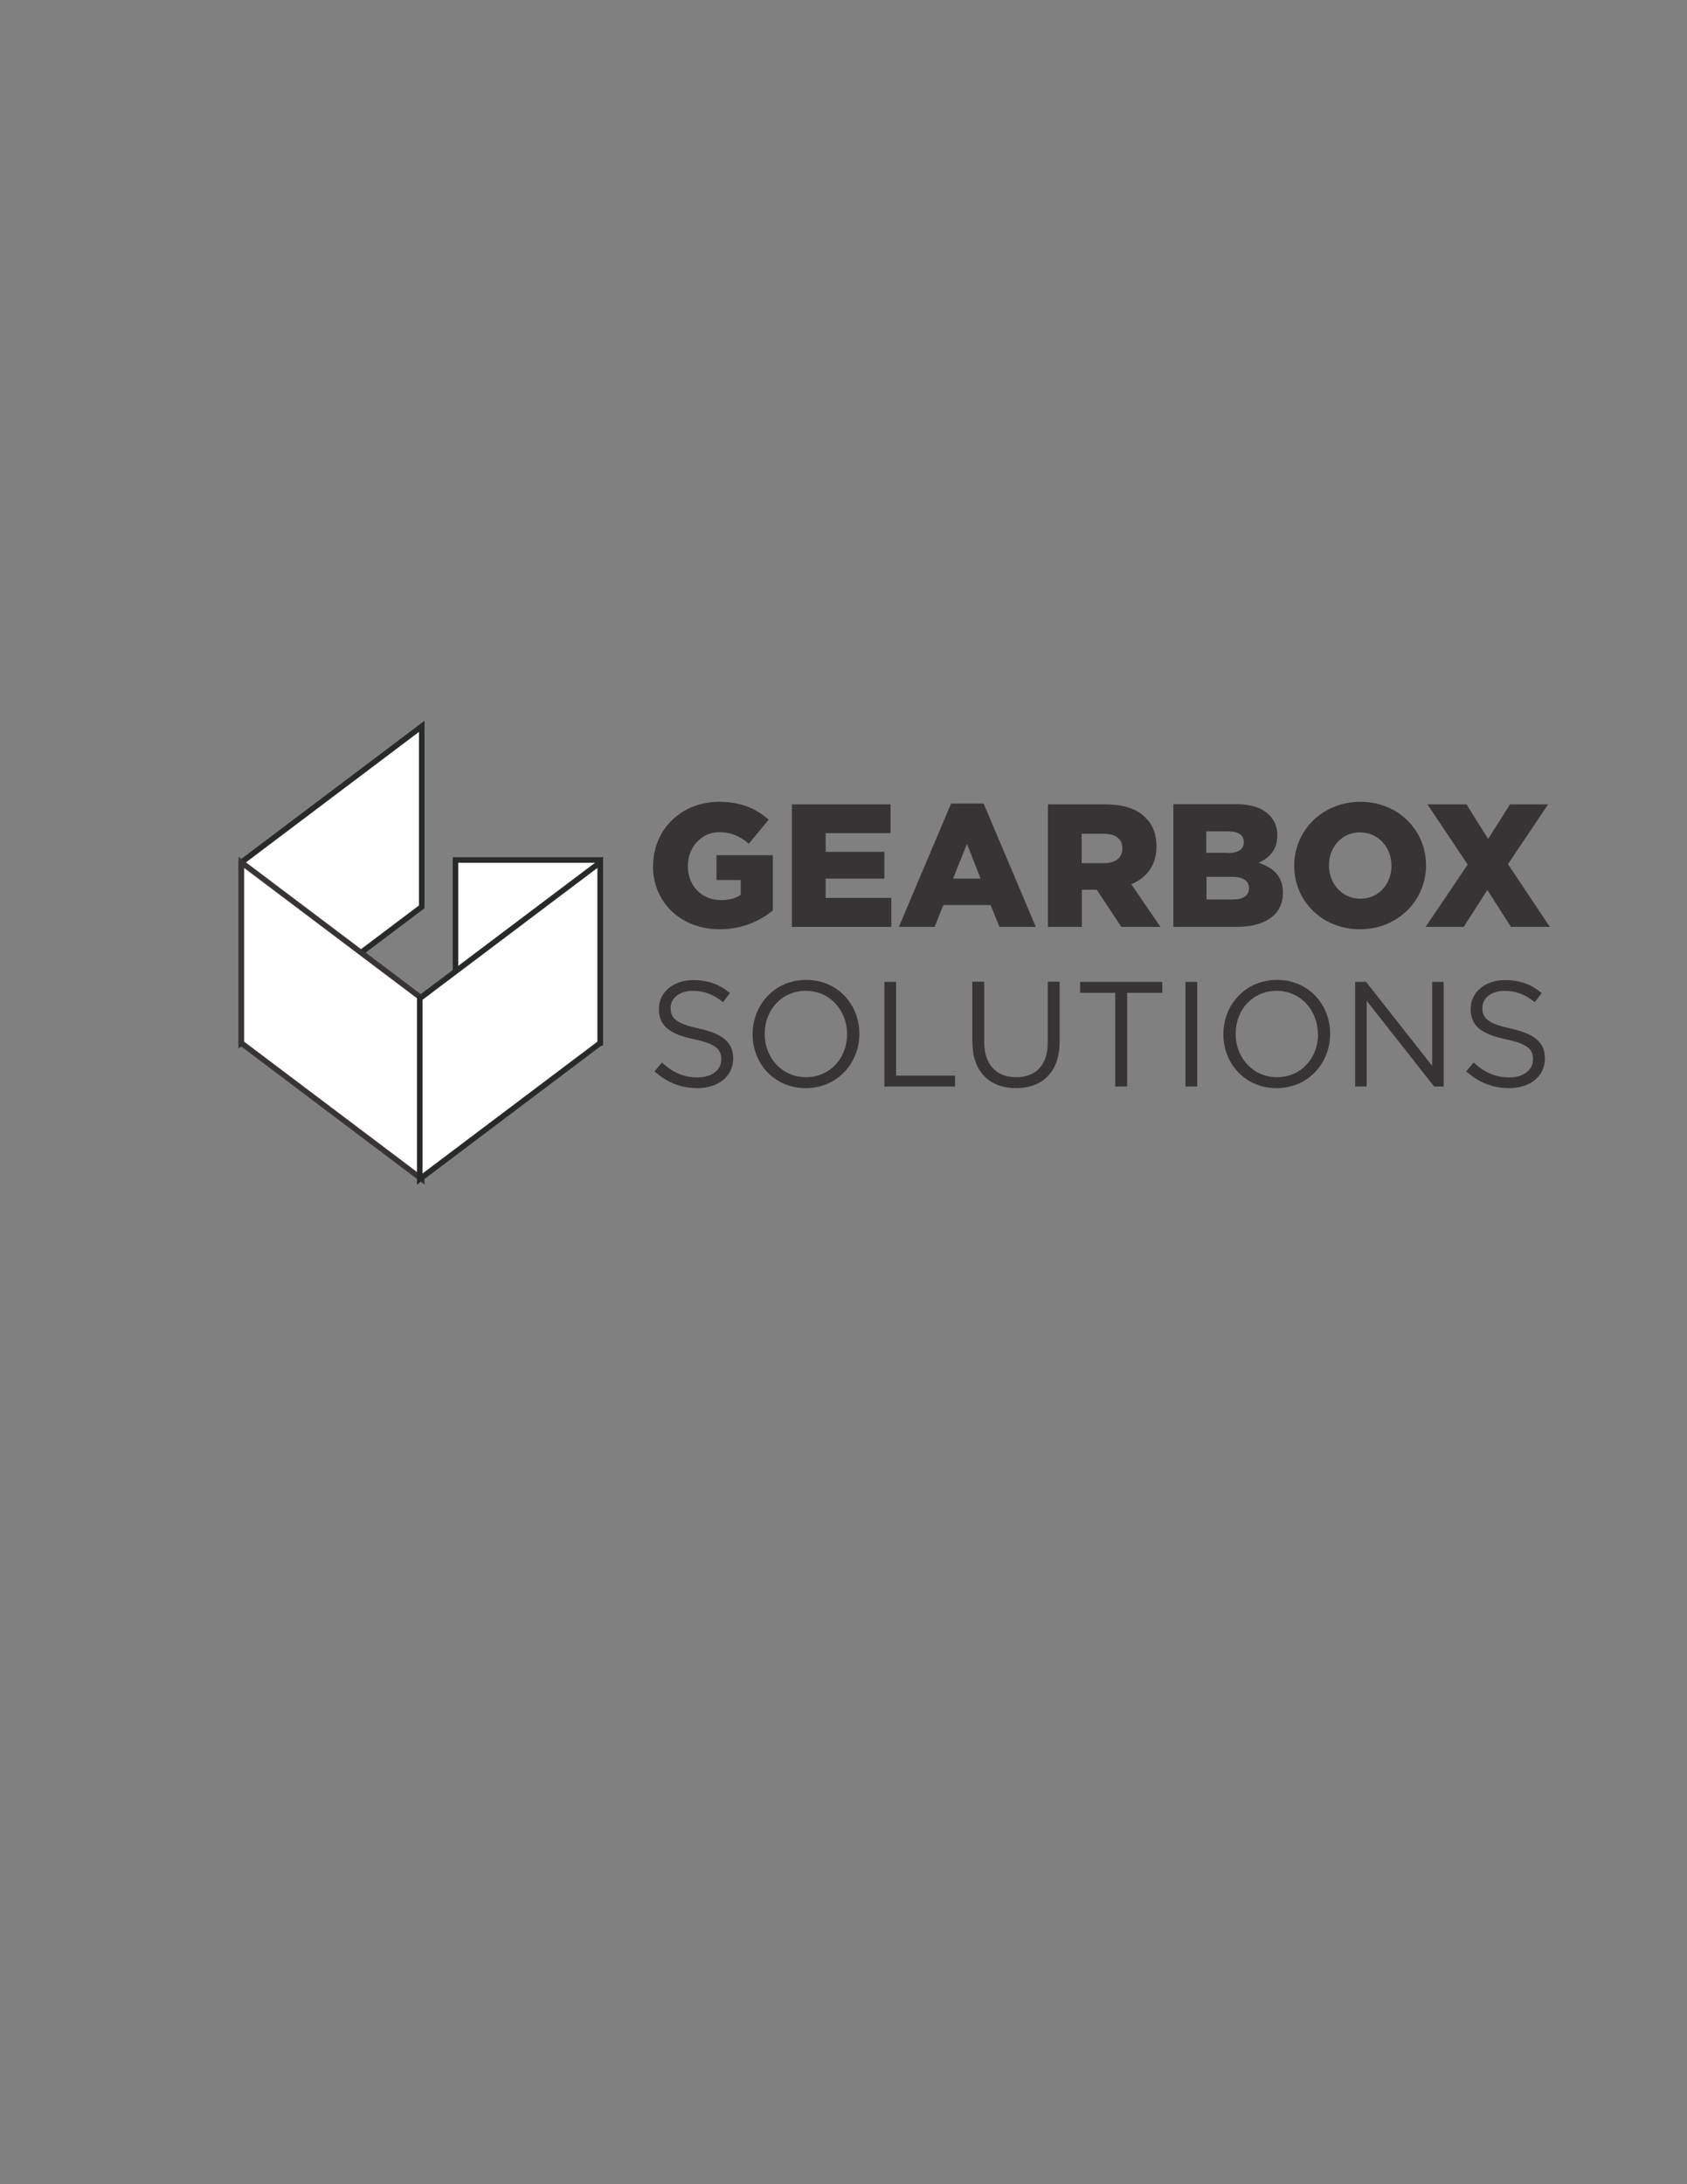 <?xml version="1.0" encoding="UTF-8"?>
<!DOCTYPE svg PUBLIC "-//W3C//DTD SVG 1.1//EN" "http://www.w3.org/Graphics/SVG/1.1/DTD/svg11.dtd">
<!-- Creator: CorelDRAW X6 -->
<svg xmlns="http://www.w3.org/2000/svg" xml:space="preserve" width="8.5in" height="11in" version="1.1" style="shape-rendering:geometricPrecision; text-rendering:geometricPrecision; image-rendering:optimizeQuality; fill-rule:evenodd; clip-rule:evenodd"
viewBox="0 0 8500 11000"
 xmlns:xlink="http://www.w3.org/1999/xlink">
 <rect x="0" y="0" width="8500" height="11000" fill="#808080" stroke="none"/>
 <defs>
  <style type="text/css">
   <![CDATA[
    .str0 {stroke:#282929;stroke-width:27.779}
    .str1 {stroke:#282929;stroke-width:28}
    .str2 {stroke:#373435;stroke-width:28}
    .fil0 {fill:#373435}
    .fil1 {fill:#FEFEFE}
   ]]>
  </style>
 </defs>
 <g id="__x0023_Layer_x0020_1">
  <path class="fil0" d="M3298 5395l37 -44c55,50 108,75 181,75 71,0 118,-38 118,-90l0 -2c0,-49 -26,-77 -137,-100 -121,-26 -177,-66 -177,-152l0 -2c0,-83 73,-144 173,-144 77,0 132,22 185,65l-35 46c-49,-40 -98,-57 -152,-57 -69,0 -112,38 -112,85l0 2c0,50 27,78 143,103 118,26 172,69 172,149l0 2c0,90 -75,149 -180,149 -84,0 -152,-28 -216,-84z"/>
  <path class="fil0" d="M4268 5210l0 -2c0,-120 -87,-218 -208,-218 -121,0 -207,96 -207,216l0 1c0,120 87,218 208,218 121,0 207,-96 207,-216zm-476 0l0 0 0 -2c0,-145 109,-273 270,-273 161,0 268,126 268,271l0 1c0,145 -109,273 -270,273 -161,0 -268,-126 -268,-271z"/>
  <polygon class="fil0" points="4456,4945 4515,4945 4515,5417 4812,5417 4812,5472 4456,5472 "/>
  <path class="fil0" d="M4899 5251l0 -307 60 0 0 303c0,114 60,178 161,178 97,0 159,-59 159,-174l0 -307 60 0 0 302c0,154 -88,234 -220,234 -130,0 -219,-80 -219,-229z"/>
  <polygon class="fil0" points="5619,5000 5442,5000 5442,4945 5856,4945 5856,5000 5679,5000 5679,5472 5619,5472 "/>
  <polygon class="fil0" points="5973,4945 6032,4945 6032,5472 5973,5472 "/>
  <path class="fil0" d="M6640 5210l0 -2c0,-120 -87,-218 -208,-218 -121,0 -206,96 -206,216l0 1c0,120 87,218 208,218 121,0 207,-96 207,-216zm-476 0l0 0 0 -2c0,-145 109,-273 270,-273 161,0 268,126 268,271l0 1c0,145 -109,273 -270,273 -161,0 -268,-126 -268,-271z"/>
  <polygon class="fil0" points="6828,4945 6883,4945 7216,5368 7216,4945 7274,4945 7274,5472 7226,5472 6886,5040 6886,5472 6828,5472 "/>
  <path class="fil0" d="M7388 5395l37 -44c55,50 108,75 181,75 71,0 118,-38 118,-90l0 -2c0,-49 -26,-77 -137,-100 -121,-26 -177,-66 -177,-152l0 -2c0,-83 73,-144 173,-144 77,0 132,22 185,65l-35 46c-49,-40 -98,-57 -152,-57 -69,0 -112,38 -112,85l0 2c0,50 27,78 143,103 118,26 172,69 172,149l0 2c0,90 -75,149 -180,149 -84,0 -152,-28 -216,-84z"/>
  <path class="fil0" d="M3291 4361l0 -2c0,-180 141,-321 332,-321 108,0 185,33 250,90l-100 121c-44,-37 -88,-58 -149,-58 -89,0 -158,75 -158,169l0 2c0,100 70,171 167,171 41,0 73,-9 99,-26l0 -75 -122 0 0 -125 284 0 0 278c-65,54 -156,95 -268,95 -192,0 -336,-132 -336,-319z"/>
  <polygon class="fil0" points="3990,4051 4487,4051 4487,4196 4160,4196 4160,4290 4456,4290 4456,4425 4160,4425 4160,4522 4491,4522 4491,4668 3990,4668 "/>
  <path class="fil0" d="M4941 4425l-69 -175 -70 175 138 0zm-150 -378l0 0 165 0 263 621 -183 0 -45 -110 -238 0 -44 110 -180 0 263 -621z"/>
  <path class="fil0" d="M5563 4347c58,0 92,-28 92,-73l0 -2c0,-48 -35,-73 -93,-73l-112 0 0 148 113 0zm-284 -296l0 0 292 0c94,0 160,25 201,67 36,35 55,83 55,144l0 2c0,94 -50,157 -127,189l147 215 -197 0 -124 -187 -75 0 0 187 -171 0 0 -617z"/>
  <path class="fil0" d="M6211 4530c52,0 82,-20 82,-56l0 -2c0,-33 -26,-56 -84,-56l-130 0 0 114 132 0zm-25 -234l0 0c52,0 81,-18 81,-54l0 -2c0,-33 -26,-53 -78,-53l-111 0 0 108 108 0zm-274 -246l0 0 316 0c78,0 132,19 168,56 25,25 40,57 40,100l0 2c0,71 -41,114 -95,137 75,25 123,67 123,151l0 2c0,106 -86,170 -234,170l-318 0 0 -617z"/>
  <path class="fil0" d="M7011 4361l0 -2c0,-89 -64,-167 -159,-167 -93,0 -156,76 -156,165l0 2c0,89 64,167 158,167 94,0 157,-76 157,-165zm-490 0l0 0 0 -2c0,-177 143,-321 333,-321 190,0 331,142 331,319l0 2c0,177 -143,321 -333,321 -190,0 -331,-142 -331,-319z"/>
  <polygon class="fil0" points="7395,4354 7192,4051 7389,4051 7498,4225 7608,4051 7800,4051 7598,4352 7809,4668 7613,4668 7494,4482 7375,4668 7183,4668 "/>
  <polygon class="fil1 str0" points="3024,5253 2295,5253 2295,4331 3024,4331 "/>
  <polygon class="fil1 str1" points="1216,5252 2125,4567 2125,3658 1216,4343 "/>
  <polygon class="fil1 str2" points="2125,5938 1216,5253 1216,4343 2125,5028 "/>
  <polygon class="fil1 str1" points="2115,5938 3024,5253 3024,4343 2115,5028 "/>
 </g>
</svg>
